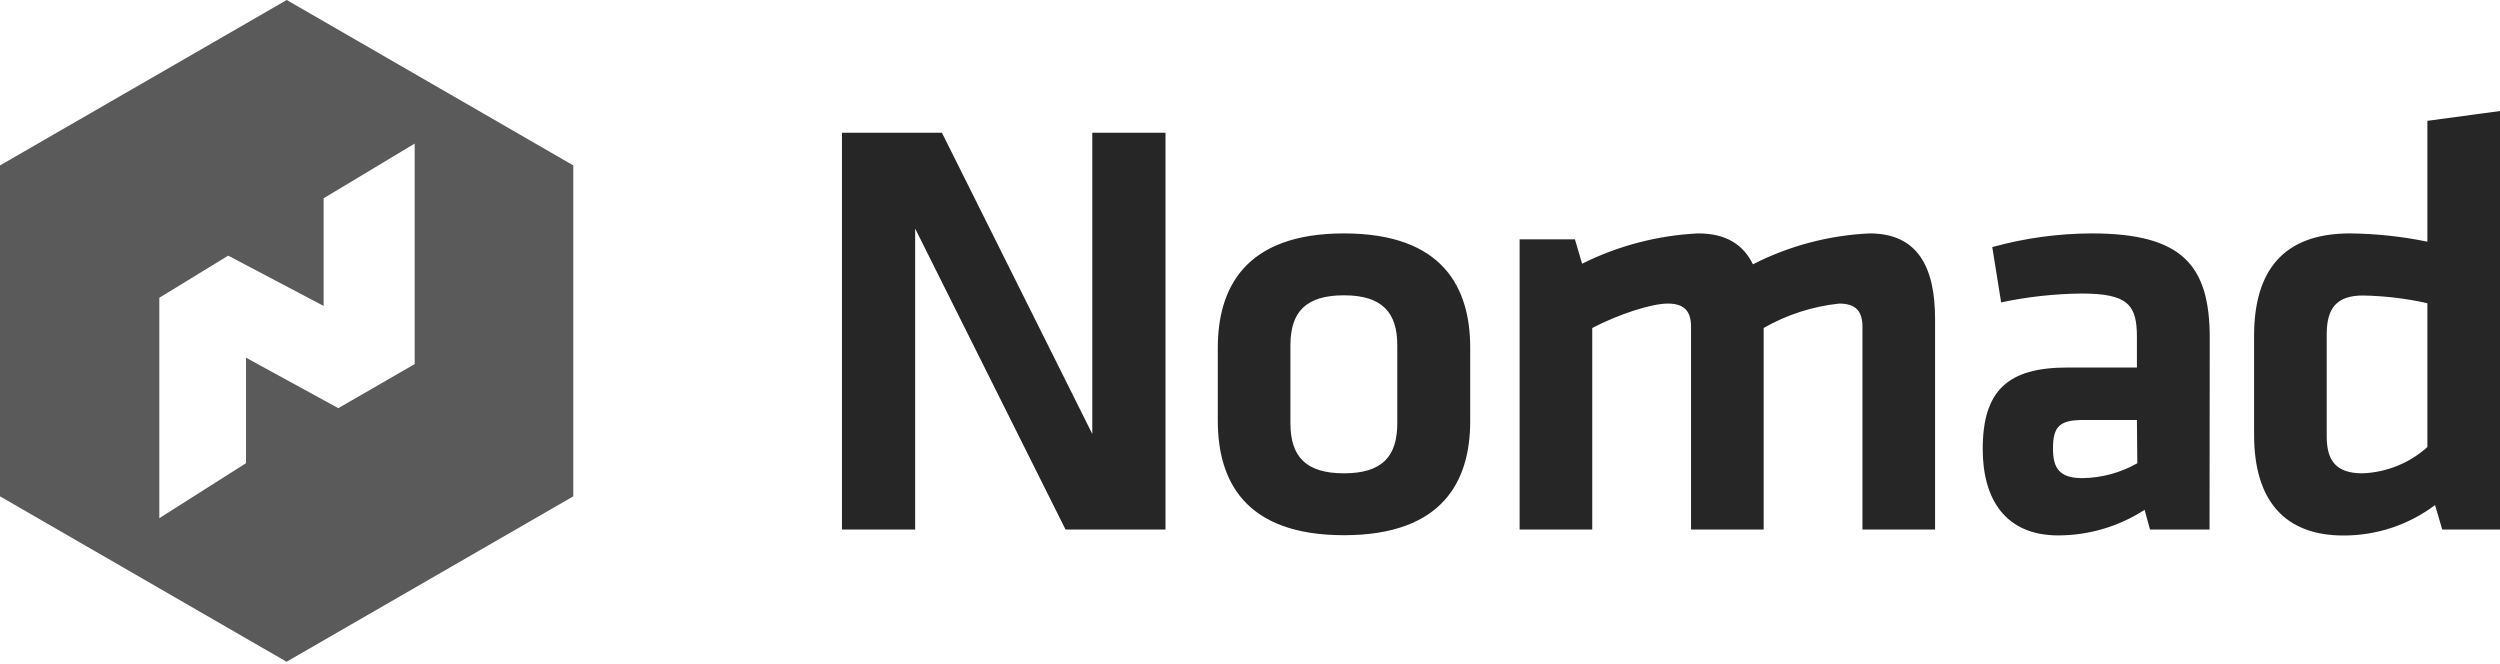 <?xml version="1.0" encoding="UTF-8"?>
<svg width="512px" height="136px" viewBox="0 0 512 136" version="1.1" xmlns="http://www.w3.org/2000/svg" preserveAspectRatio="xMidYMid">
    <title>Nomad</title>
    <g>
        <path d="M187.424,46.815 L187.424,108.442 L172.431,108.442 L172.431,27.186 L192.906,27.186 L223.701,88.873 L223.701,27.186 L238.695,27.186 L238.695,108.442 L218.22,108.442 L187.426,46.815 L187.424,46.815 Z M275.242,109.611 C254.888,109.611 249.406,98.386 249.406,86.193 L249.406,71.2 C249.406,59.108 254.888,47.802 275.242,47.802 C295.596,47.802 301.098,59.007 301.098,71.2 L301.098,86.274 C301.098,98.365 295.616,109.611 275.242,109.611 Z M275.242,60.478 C267.322,60.478 264.279,64.005 264.279,70.716 L264.279,86.677 C264.279,93.388 267.322,96.935 275.242,96.935 C283.162,96.935 286.165,93.388 286.165,86.677 L286.165,70.716 C286.165,64.106 283.182,60.478 275.242,60.478 Z M346.324,108.442 L346.324,66.927 C346.324,63.763 344.974,62.171 341.568,62.171 C338.163,62.171 331.492,64.368 326.091,67.169 L326.091,108.442 L311.218,108.442 L311.218,49.011 L322.544,49.011 L324.015,54.009 C331.425,50.311 339.524,48.197 347.796,47.802 C353.519,47.802 357.046,50.12 359.001,54.13 C366.425,50.34 374.575,48.183 382.902,47.802 C392.777,47.802 396.303,54.735 396.303,65.355 L396.303,108.442 L381.431,108.442 L381.431,66.927 C381.431,63.763 380.1,62.171 376.674,62.171 C371.224,62.742 365.952,64.444 361.197,67.169 L361.197,108.442 L346.324,108.442 L346.324,108.442 Z M452.513,108.442 L440.321,108.442 L439.212,104.411 C433.949,107.825 427.812,109.644 421.538,109.651 C410.696,109.651 406.061,102.215 406.061,91.977 C406.061,79.885 411.301,75.27 423.372,75.27 L437.64,75.27 L437.64,69.003 C437.64,62.433 435.807,60.116 426.295,60.116 C420.76,60.174 415.245,60.782 409.83,61.929 L408.016,50.603 C414.645,48.766 421.491,47.824 428.37,47.802 C447.012,47.802 452.554,54.372 452.554,69.245 L452.513,108.442 L452.513,108.442 Z M437.64,86.012 L426.657,86.012 C421.78,86.012 420.45,87.362 420.45,91.876 C420.45,95.907 421.78,97.922 426.496,97.922 C430.433,97.862 434.293,96.816 437.721,94.879 L437.64,86.012 Z M461.638,68.761 C461.638,55.601 467.483,47.802 481.267,47.802 C486.596,47.855 491.907,48.422 497.127,49.495 L497.127,24.748 L512,22.732 L512,108.442 L500.17,108.442 L498.699,103.444 C493.287,107.502 486.701,109.688 479.937,109.671 C467.986,109.671 461.638,102.597 461.638,89.055 L461.638,68.761 L461.638,68.761 Z M497.127,62.091 C492.797,61.129 488.382,60.603 483.947,60.519 C478.587,60.519 476.511,63.078 476.511,68.439 L476.511,89.377 C476.511,94.254 478.345,96.935 483.826,96.935 C488.754,96.757 493.462,94.852 497.127,91.554 L497.127,62.091 Z" fill="rgb(38,38,38)"></path>
        <path d="M58.725,0 L0,33.877 L0,101.65 L58.685,135.527 L117.41,101.65 L117.41,33.877 L58.725,0 Z M84.924,74.565 L69.285,83.593 L50.382,73.255 L50.382,94.859 L32.627,106.124 L32.627,60.982 L46.734,52.357 L66.282,62.655 L66.282,40.608 L84.924,29.403 L84.924,74.565 Z" fill="rgb(90,90,90)"></path>
    </g>
</svg>
